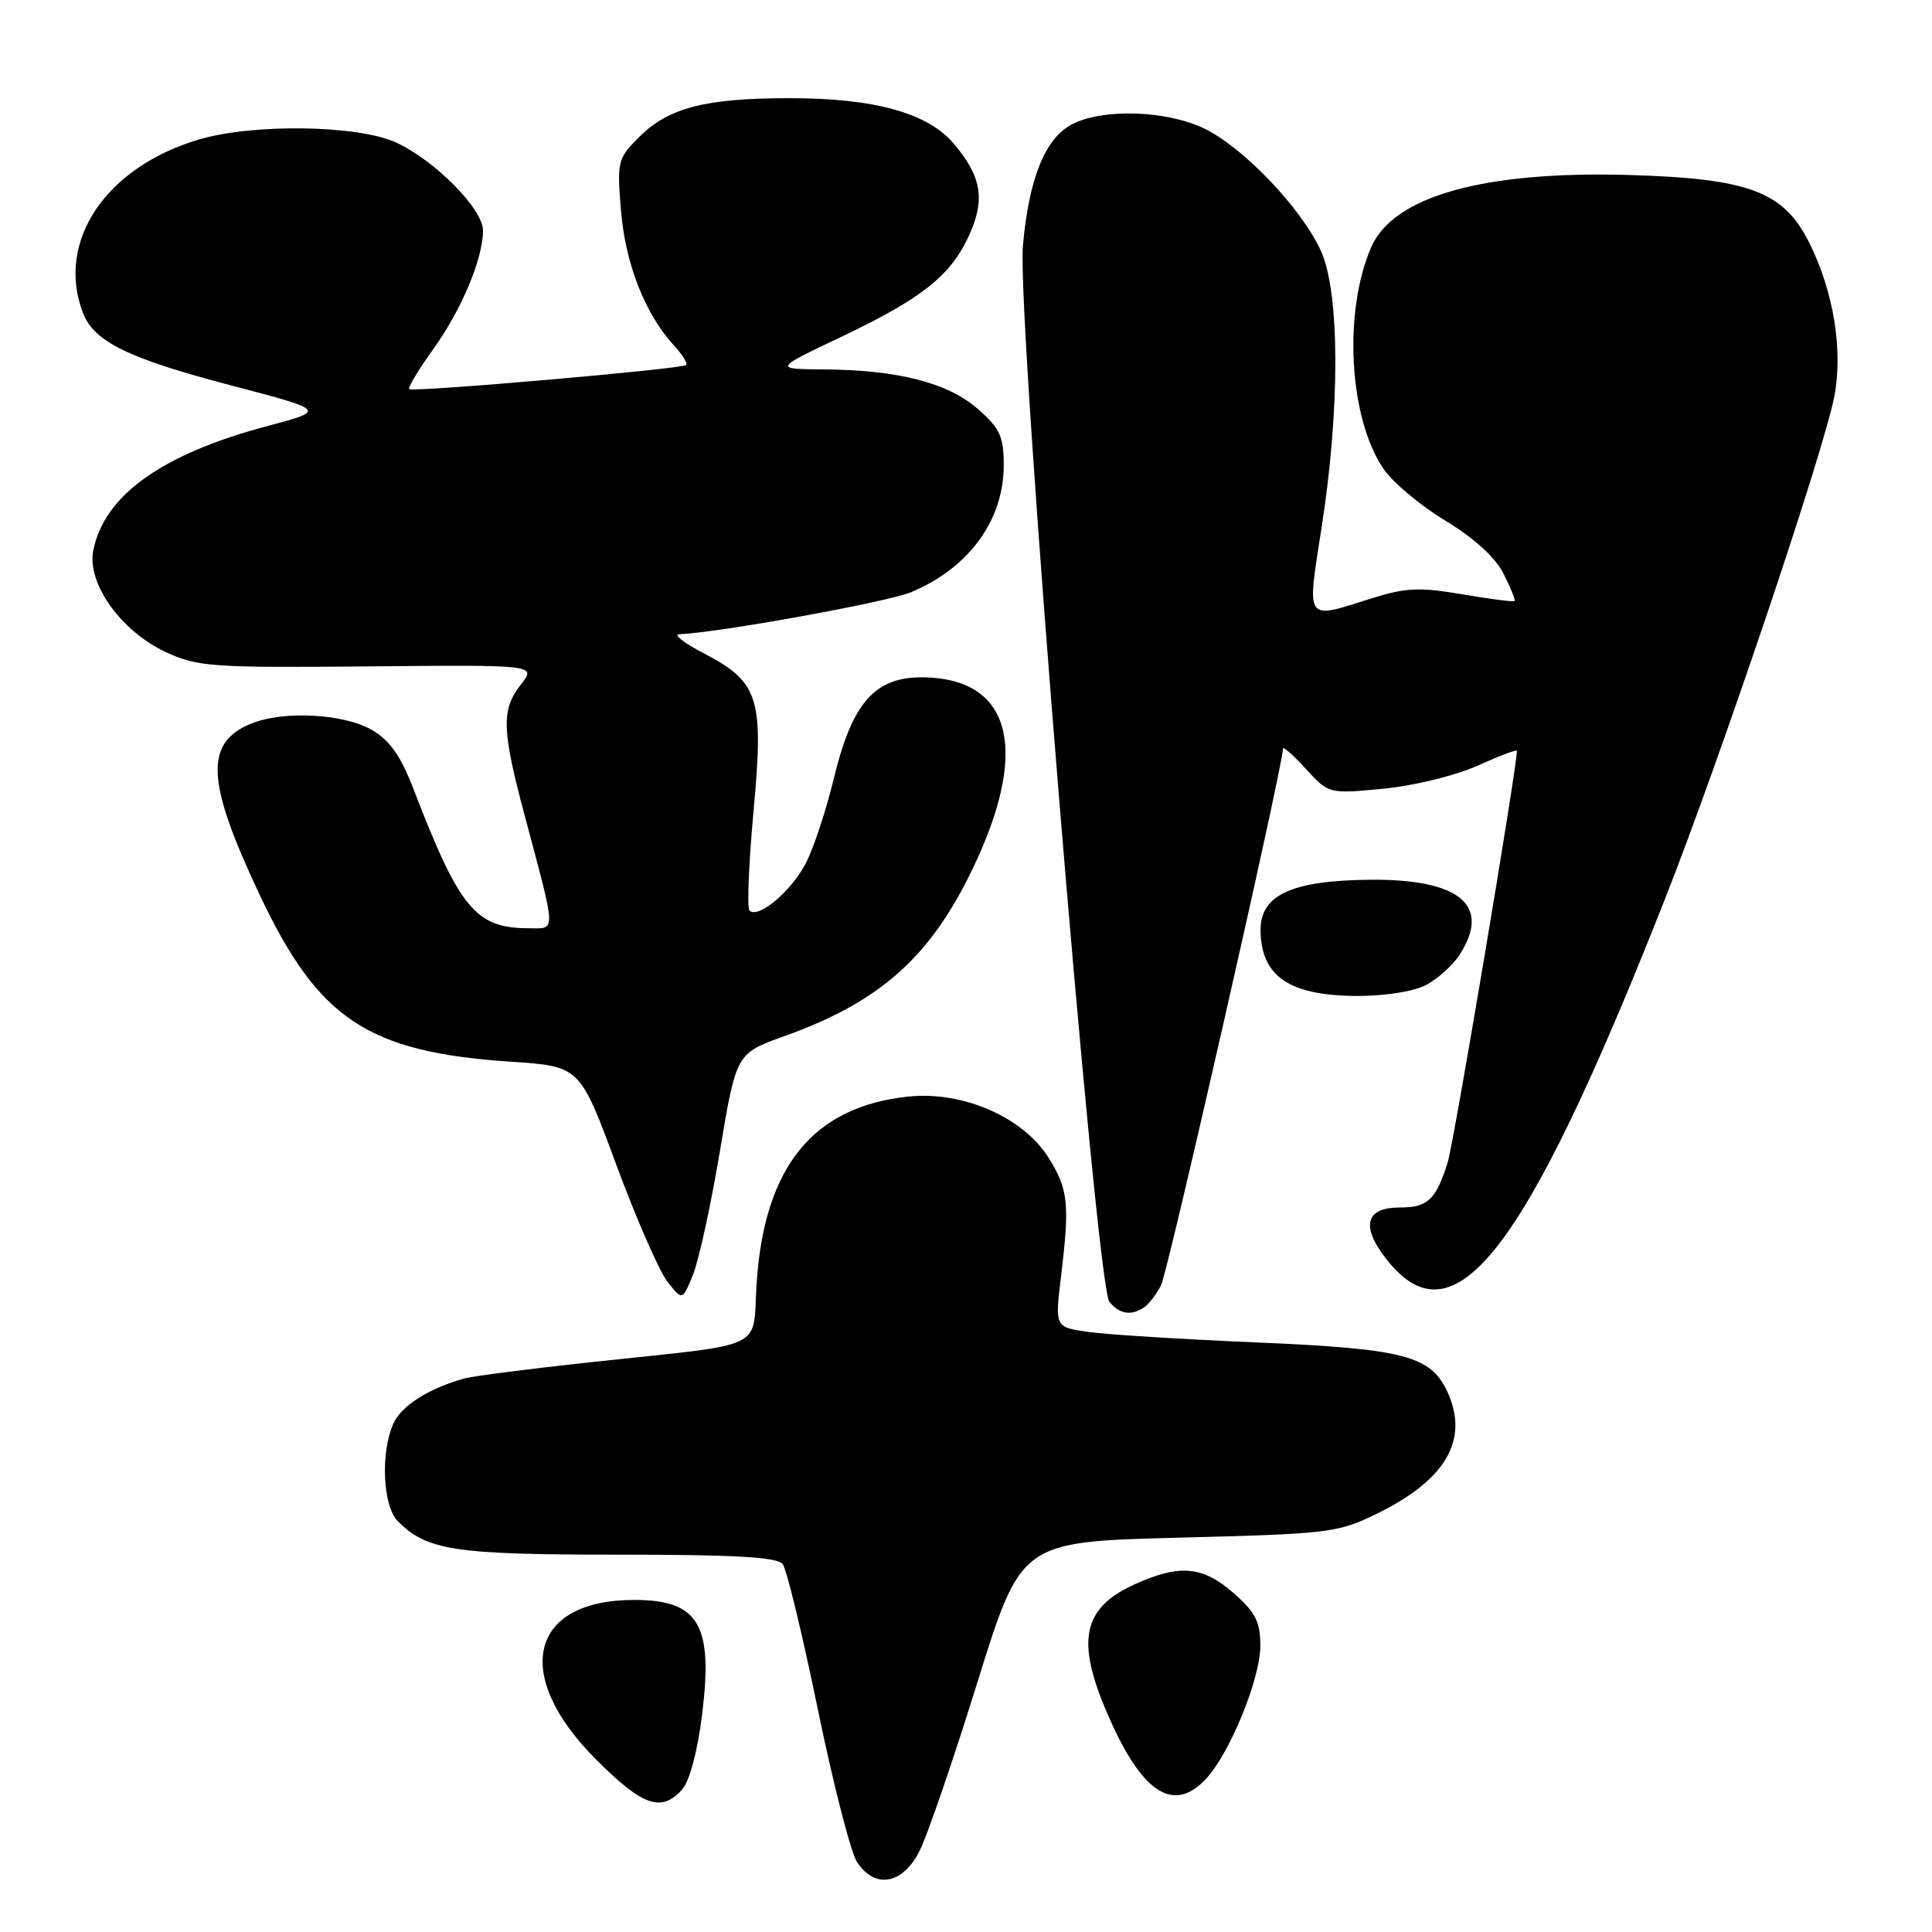 <?xml version="1.0" encoding="UTF-8" standalone="no"?>
<!DOCTYPE svg PUBLIC "-//W3C//DTD SVG 1.1//EN" "http://www.w3.org/Graphics/SVG/1.1/DTD/svg11.dtd" >
<svg xmlns="http://www.w3.org/2000/svg" xmlns:xlink="http://www.w3.org/1999/xlink" version="1.1" viewBox="0 0 256 256">
 <g >
 <path fill="currentColor"
d=" M 121.85 245.25 C 122.89 243.19 126.34 233.13 129.52 222.89 C 135.30 204.29 135.30 204.29 156.17 203.75 C 176.19 203.24 177.26 203.11 182.47 200.56 C 191.60 196.09 194.68 190.78 191.81 184.47 C 189.60 179.63 186.06 178.71 166.50 177.88 C 156.60 177.46 146.54 176.83 144.14 176.48 C 139.78 175.85 139.78 175.85 140.59 169.17 C 141.75 159.51 141.56 157.64 138.99 153.48 C 135.64 148.07 127.64 144.55 120.38 145.30 C 107.81 146.60 101.32 154.52 100.27 169.86 C 99.63 179.16 102.25 177.90 78.00 180.53 C 70.03 181.39 62.60 182.35 61.50 182.66 C 56.81 183.98 53.20 186.26 52.14 188.60 C 50.40 192.41 50.71 199.57 52.71 201.57 C 56.59 205.45 60.23 206.00 81.85 206.00 C 97.40 206.00 103.00 206.32 103.71 207.25 C 104.24 207.94 106.33 216.59 108.36 226.47 C 110.40 236.36 112.73 245.47 113.55 246.72 C 115.94 250.36 119.60 249.71 121.85 245.25 Z  M 90.35 237.16 C 91.36 236.05 92.41 232.16 93.02 227.27 C 94.53 215.26 92.61 212.00 84.03 212.00 C 70.15 212.00 67.78 221.94 78.99 233.15 C 85.15 239.31 87.62 240.18 90.35 237.16 Z  M 159.77 235.74 C 162.95 232.36 167.00 222.46 167.00 218.08 C 167.00 214.90 166.37 213.65 163.47 211.10 C 159.36 207.50 156.30 207.23 150.33 209.94 C 143.18 213.18 142.44 217.74 147.34 228.43 C 151.62 237.78 155.64 240.14 159.77 235.74 Z  M 151.60 173.23 C 152.21 172.83 153.21 171.53 153.83 170.35 C 154.74 168.62 170.00 101.48 170.00 99.20 C 170.00 98.84 171.36 100.05 173.03 101.88 C 176.07 105.20 176.07 105.20 183.28 104.51 C 187.34 104.12 192.80 102.79 195.75 101.47 C 198.64 100.17 201.00 99.28 201.00 99.48 C 201.00 101.72 192.65 151.39 191.83 154.00 C 190.28 158.97 189.19 160.00 185.48 160.00 C 181.01 160.00 180.30 162.39 183.53 166.62 C 192.53 178.43 201.91 166.47 220.47 119.50 C 227.85 100.84 241.69 59.77 243.07 52.45 C 244.22 46.36 242.96 38.65 239.75 32.19 C 236.36 25.39 231.78 23.66 216.00 23.19 C 196.62 22.62 184.60 25.99 181.67 32.80 C 177.97 41.40 178.75 55.39 183.31 62.11 C 184.51 63.89 188.20 66.98 191.50 68.98 C 195.32 71.29 198.13 73.84 199.22 76.00 C 200.17 77.87 200.83 79.51 200.69 79.64 C 200.55 79.78 197.43 79.38 193.76 78.75 C 188.07 77.78 186.29 77.86 181.70 79.30 C 172.82 82.10 173.15 82.58 175.14 69.75 C 177.58 54.04 177.53 38.77 175.04 33.27 C 172.47 27.62 164.80 19.57 159.59 17.04 C 154.57 14.62 146.18 14.34 142.07 16.46 C 138.49 18.31 136.34 23.62 135.54 32.58 C 134.70 41.89 145.23 170.37 147.00 172.50 C 148.36 174.14 149.89 174.38 151.60 173.23 Z  M 95.39 152.54 C 97.56 139.58 97.56 139.58 103.92 137.30 C 116.98 132.63 123.69 126.48 129.46 113.88 C 136.34 98.83 133.73 89.92 122.38 89.75 C 115.95 89.65 112.93 93.06 110.50 103.11 C 109.52 107.17 107.88 112.18 106.85 114.24 C 104.97 117.99 100.48 121.81 99.31 120.65 C 98.97 120.31 99.21 114.37 99.85 107.47 C 101.23 92.46 100.57 90.38 93.23 86.55 C 90.63 85.20 89.17 84.07 90.00 84.04 C 95.19 83.84 117.58 79.78 120.72 78.47 C 128.37 75.28 133.00 68.94 133.00 61.65 C 133.00 57.84 132.51 56.78 129.58 54.20 C 125.61 50.72 119.02 49.02 109.20 48.95 C 102.50 48.90 102.50 48.90 111.50 44.62 C 122.22 39.52 126.02 36.49 128.44 31.12 C 130.56 26.42 130.06 23.41 126.43 19.09 C 122.95 14.96 115.90 13.00 104.57 13.01 C 93.47 13.01 88.56 14.28 84.69 18.16 C 81.83 21.02 81.74 21.37 82.29 27.97 C 82.88 34.99 85.48 41.60 89.28 45.75 C 90.42 46.98 91.15 48.16 90.92 48.37 C 90.33 48.90 54.66 52.00 54.22 51.56 C 54.02 51.36 55.47 48.96 57.43 46.23 C 61.17 41.02 64.00 34.27 64.00 30.54 C 64.00 27.70 57.65 21.27 52.50 18.89 C 47.46 16.56 33.55 16.35 26.34 18.49 C 13.98 22.16 7.39 32.00 10.98 41.43 C 12.44 45.28 16.95 47.49 30.74 51.10 C 43.24 54.38 43.24 54.38 35.37 56.47 C 21.43 60.19 13.82 65.63 12.36 72.93 C 11.49 77.29 16.04 83.66 22.00 86.42 C 26.18 88.35 28.06 88.49 48.79 88.30 C 71.07 88.09 71.07 88.09 69.04 90.68 C 66.40 94.04 66.47 96.61 69.52 108.05 C 73.76 123.98 73.73 123.00 70.08 123.00 C 63.03 123.00 60.89 120.41 54.79 104.55 C 53.11 100.19 51.65 98.10 49.31 96.74 C 45.55 94.55 37.51 94.13 33.23 95.90 C 27.05 98.47 27.33 103.60 34.46 118.68 C 42.23 135.10 48.75 139.41 67.67 140.68 C 76.84 141.29 76.84 141.29 81.65 154.30 C 84.29 161.46 87.35 168.44 88.44 169.83 C 90.42 172.35 90.42 172.35 91.82 168.92 C 92.59 167.04 94.20 159.67 95.39 152.54 Z  M 188.90 130.55 C 190.44 129.75 192.44 127.97 193.35 126.59 C 197.67 120.00 193.50 116.46 181.54 116.57 C 171.15 116.67 166.99 118.59 167.03 123.28 C 167.09 129.38 170.84 131.93 179.80 131.97 C 183.40 131.99 187.30 131.38 188.90 130.55 Z "/>
</g>
</svg>